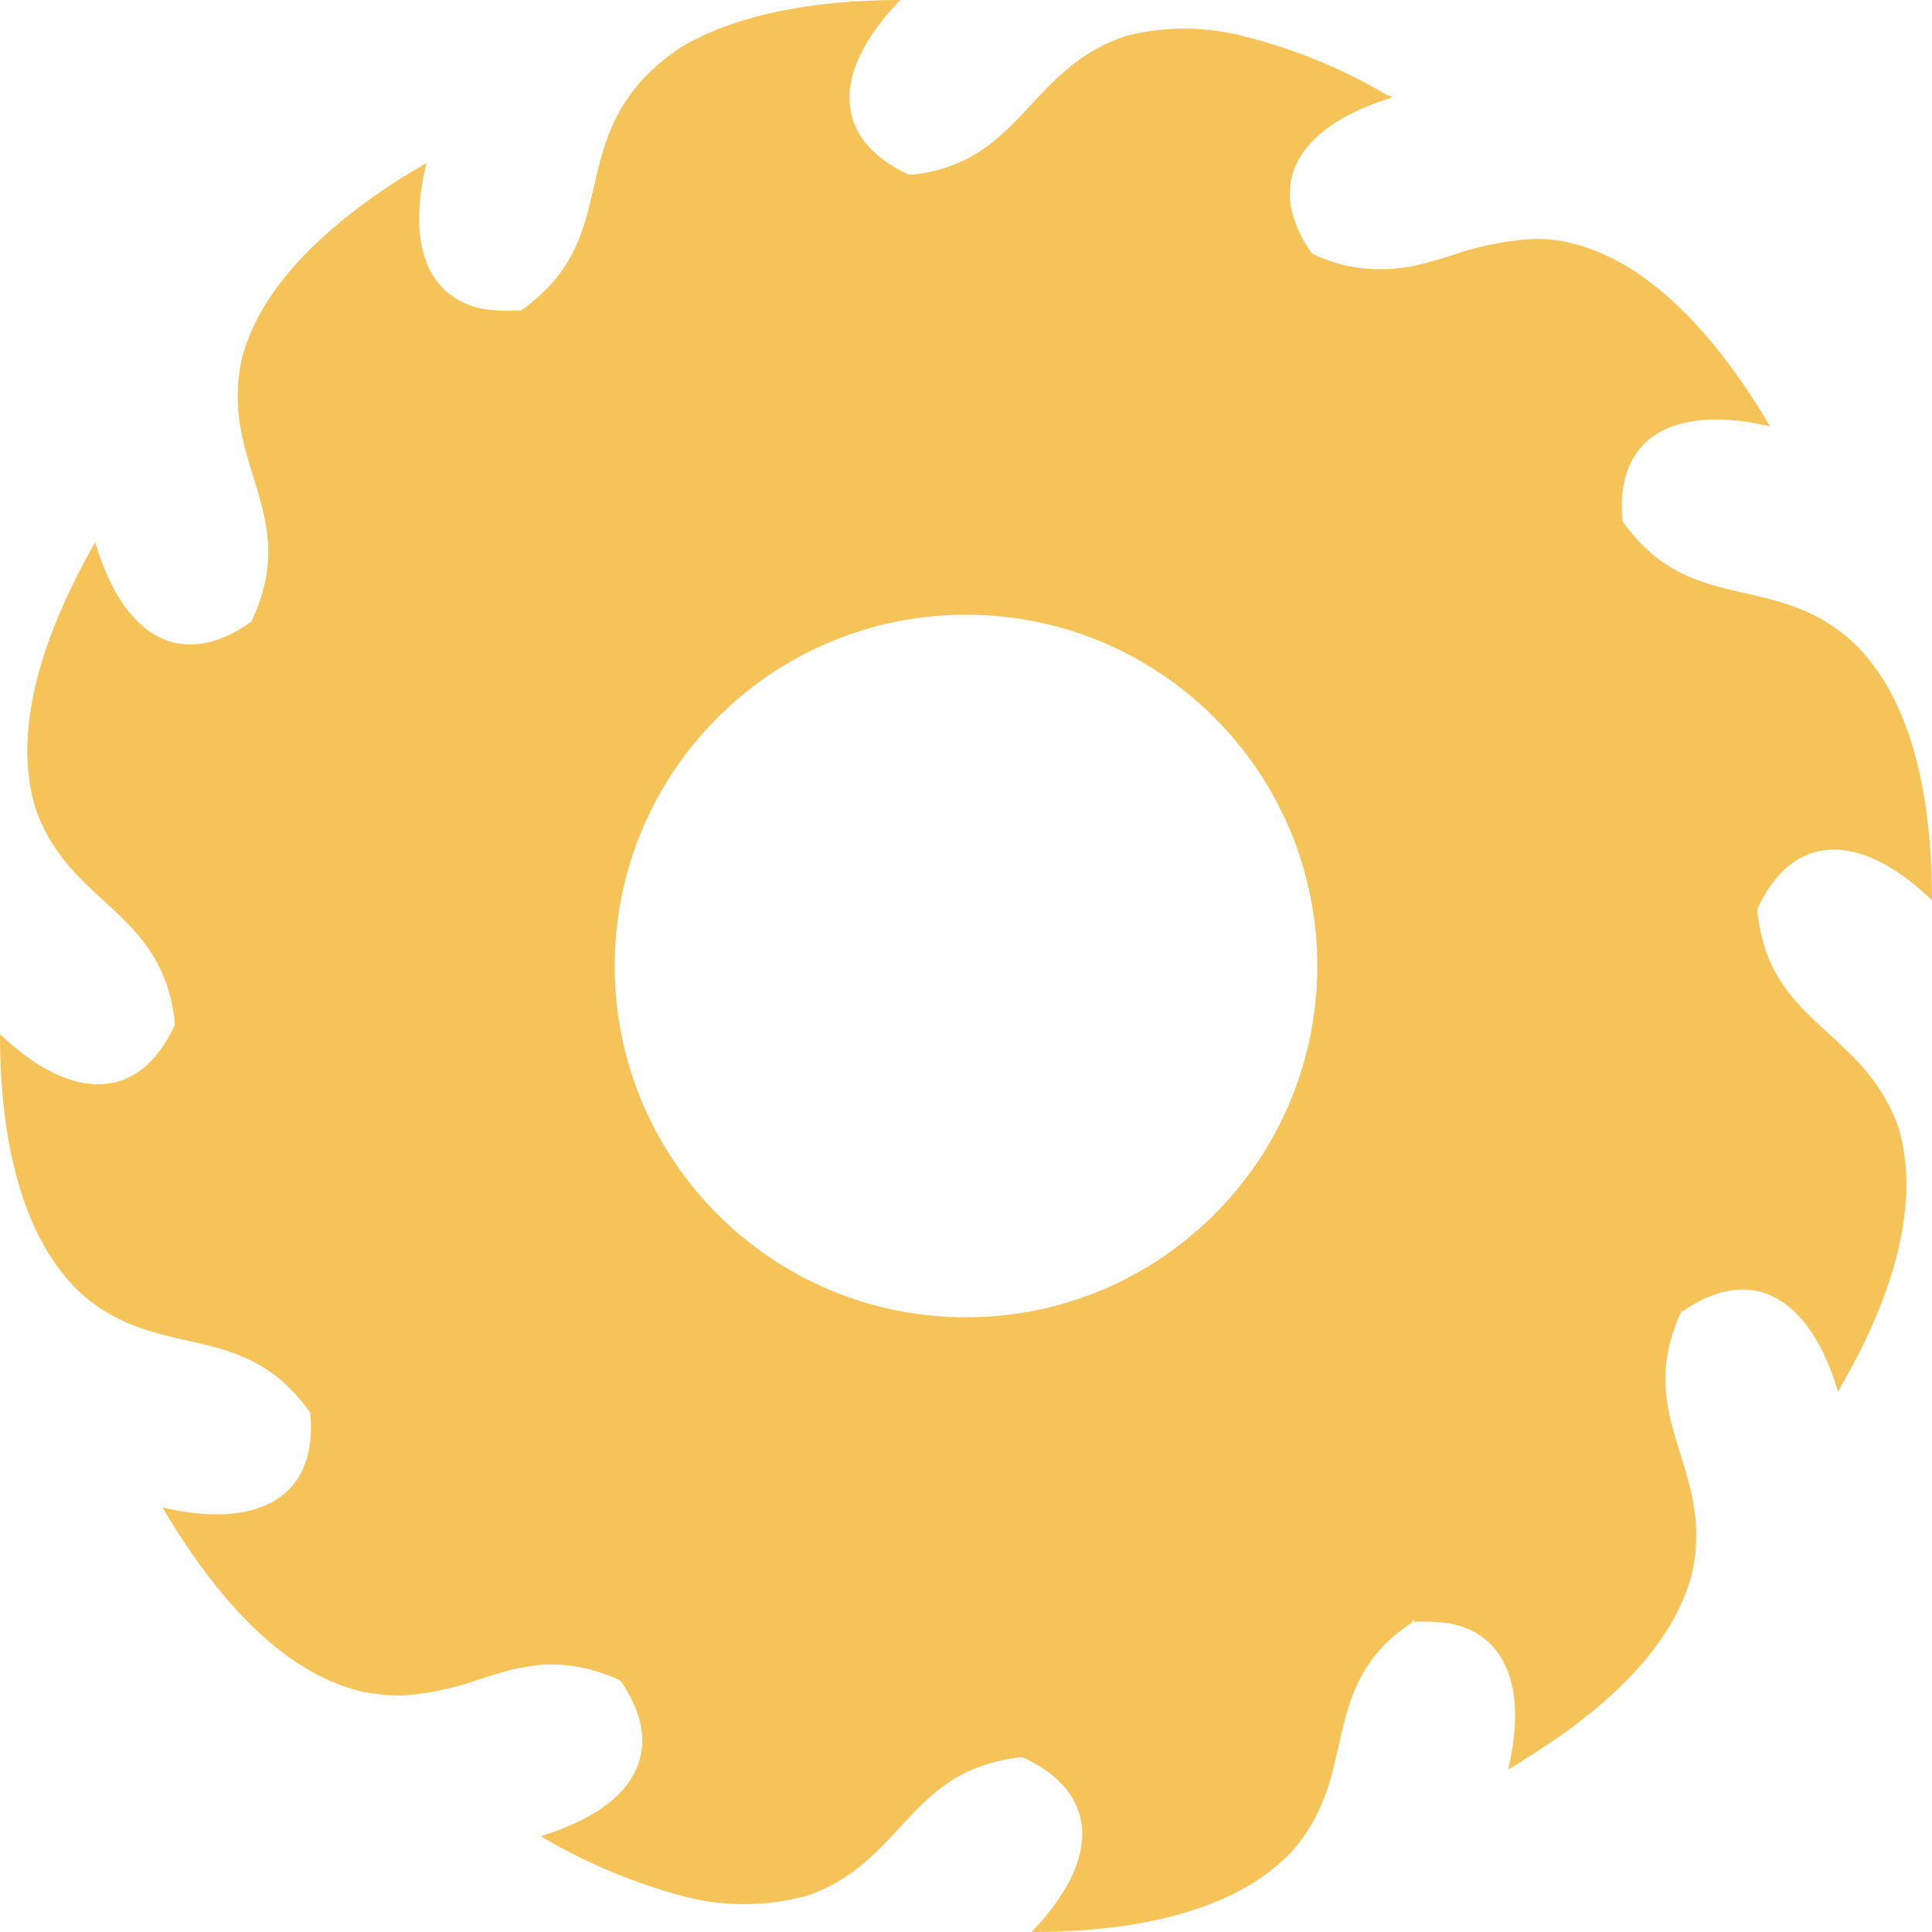 <svg width="40" height="40" viewBox="0 0 40 40" fill="none" xmlns="http://www.w3.org/2000/svg">
<path fill-rule="evenodd" clip-rule="evenodd" d="M36.388 18.904V18.81C37.115 17.239 38.488 17.186 40 18.64C40 16.24 39.488 14.34 38.33 13.264C37.603 12.616 36.859 12.447 36.133 12.282L36.132 12.282C35.234 12.078 34.365 11.88 33.592 10.792C33.429 9.07 34.612 8.356 36.648 8.827C35.428 6.768 34.031 5.384 32.503 5.026C32.192 4.952 31.87 4.93 31.552 4.961C31.02 5.012 30.496 5.128 29.992 5.307C29.746 5.387 29.497 5.455 29.244 5.51C29.069 5.545 28.891 5.565 28.712 5.57C28.175 5.597 27.64 5.485 27.16 5.246C26.18 3.849 26.818 2.672 28.712 2.054C28.724 2.052 28.737 2.049 28.749 2.045C28.774 2.036 28.799 2.024 28.822 2.01C28.788 1.99 28.75 1.975 28.712 1.965C27.785 1.416 26.783 1.006 25.738 0.747C24.938 0.541 24.099 0.541 23.299 0.747C22.38 1.059 21.854 1.624 21.343 2.173L21.343 2.173C20.937 2.609 20.541 3.035 19.963 3.317C19.63 3.477 19.271 3.578 18.903 3.614H18.809C17.237 2.879 17.184 1.51 18.639 0C16.798 0 15.238 0.313 14.116 0.966C13.803 1.171 13.516 1.413 13.263 1.689C12.629 2.415 12.46 3.154 12.295 3.874L12.294 3.875L12.294 3.875C12.119 4.641 11.949 5.384 11.231 6.066C11.164 6.129 11.095 6.19 11.024 6.249C10.949 6.311 10.872 6.371 10.792 6.427H10.699C10.444 6.444 10.187 6.429 9.935 6.383C8.83 6.115 8.428 5.026 8.83 3.374L8.362 3.654C6.554 4.791 5.323 6.09 4.994 7.483C4.801 8.437 5.027 9.167 5.247 9.878L5.247 9.878C5.523 10.772 5.79 11.635 5.201 12.874C3.779 13.886 2.564 13.232 1.971 11.226C0.78 13.313 0.276 15.225 0.731 16.724C1.046 17.639 1.607 18.153 2.153 18.654C2.818 19.264 3.462 19.855 3.616 21.129V21.226C2.897 22.797 1.512 22.85 0 21.413C0 23.796 0.528 25.712 1.682 26.784C2.406 27.422 3.147 27.59 3.871 27.753L3.872 27.753C4.774 27.957 5.649 28.154 6.424 29.249C6.587 30.962 5.4 31.685 3.364 31.21C4.584 33.281 5.985 34.681 7.513 35.026C7.796 35.082 8.083 35.108 8.371 35.103C8.907 35.059 9.436 34.944 9.943 34.763C10.195 34.681 10.443 34.604 10.707 34.543C10.748 34.536 10.789 34.529 10.83 34.522C10.961 34.499 11.093 34.475 11.223 34.466C11.785 34.435 12.345 34.55 12.848 34.799C13.824 36.208 13.182 37.402 11.223 38.007C11.216 38.008 11.209 38.009 11.202 38.008C11.212 38.011 11.223 38.018 11.223 38.035C12.13 38.568 13.104 38.978 14.12 39.253C14.963 39.481 15.85 39.481 16.692 39.253C17.605 38.945 18.123 38.384 18.627 37.838V37.838C19.022 37.411 19.408 36.993 19.968 36.711C20.321 36.541 20.7 36.432 21.089 36.386H21.183C22.759 37.117 22.808 38.49 21.357 40C23.116 40 24.608 39.72 25.721 39.115C26.102 38.907 26.448 38.643 26.75 38.331C27.389 37.599 27.556 36.857 27.718 36.134L27.718 36.134C27.883 35.397 28.043 34.681 28.696 34.02C28.869 33.855 29.056 33.707 29.256 33.577C29.506 33.565 29.756 33.576 30.004 33.609C31.17 33.829 31.629 34.933 31.223 36.634C31.349 36.569 31.47 36.495 31.585 36.411C33.454 35.258 34.718 33.934 35.047 32.505C35.24 31.543 35.011 30.812 34.79 30.101C34.512 29.211 34.244 28.353 34.827 27.113V27.158C36.245 26.163 37.46 26.817 38.053 28.81C39.273 26.74 39.756 24.823 39.301 23.329C38.972 22.415 38.405 21.898 37.857 21.397C37.18 20.779 36.531 20.186 36.388 18.904ZM29.256 33.577C29.246 33.581 29.235 33.581 29.224 33.577L29.256 33.548C29.268 33.538 29.271 33.535 29.272 33.536C29.272 33.536 29.272 33.537 29.272 33.538C29.272 33.541 29.271 33.548 29.285 33.548C29.282 33.552 29.279 33.556 29.275 33.559C29.27 33.566 29.263 33.572 29.256 33.577ZM20 27.273C24.017 27.273 27.273 24.017 27.273 20C27.273 15.983 24.017 12.727 20 12.727C15.983 12.727 12.727 15.983 12.727 20C12.727 24.017 15.983 27.273 20 27.273Z" fill="#F6C358"/>
</svg>
